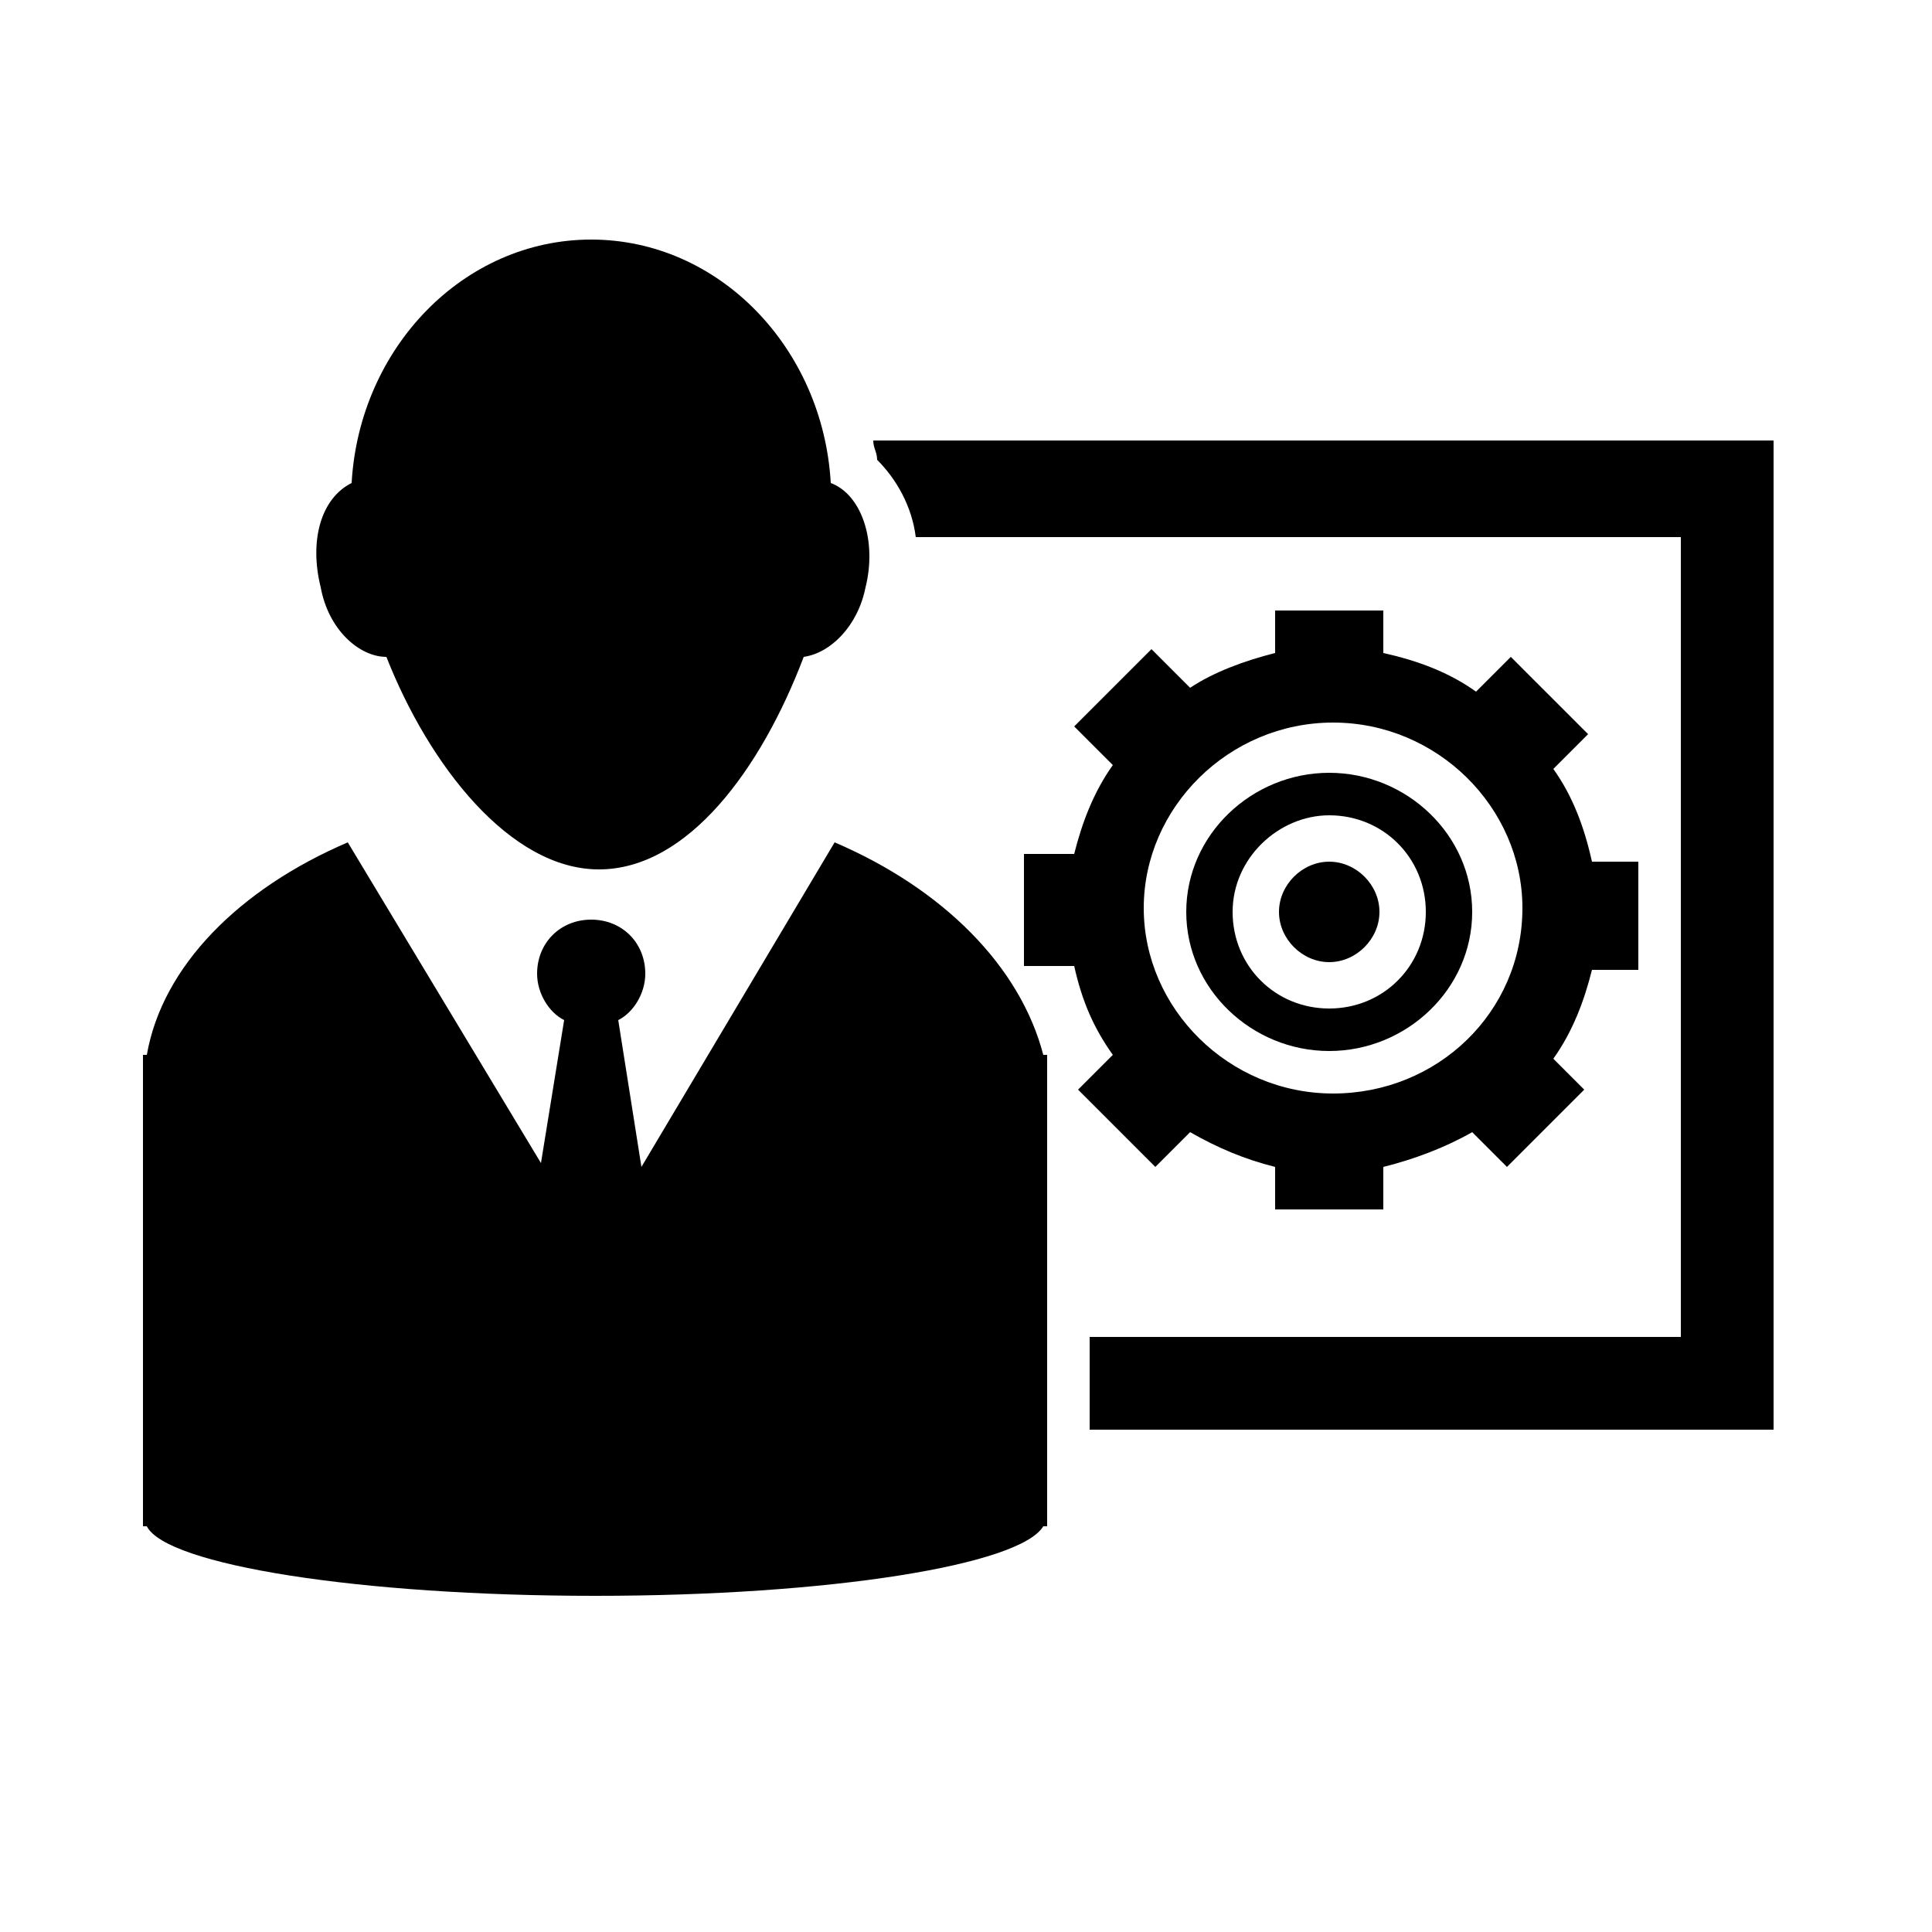 <?xml version="1.0" standalone="no"?><!DOCTYPE svg PUBLIC "-//W3C//DTD SVG 1.1//EN" "http://www.w3.org/Graphics/SVG/1.1/DTD/svg11.dtd"><svg t="1528970172017" class="icon" style="" viewBox="0 0 1024 1024" version="1.1" xmlns="http://www.w3.org/2000/svg" p-id="3701" xmlns:xlink="http://www.w3.org/1999/xlink" width="300" height="300"><defs><style type="text/css"></style></defs><path d="M462.848 233.472c0 4.096 2.048 6.144 2.048 10.24 10.24 10.24 18.432 24.576 20.48 40.96l405.504 0 0 423.936L577.536 708.608 577.536 757.76l362.496 0L940.032 233.472 462.848 233.472z" p-id="3702"></path><path d="M204.8 348.16c22.528 57.344 65.536 112.64 112.64 112.64 47.104 0 86.016-53.248 108.544-112.64 14.336-2.048 28.672-16.384 32.768-36.864 6.144-24.576-2.048-49.152-18.432-55.296-4.096-71.68-59.392-129.024-126.976-129.024-67.584 0-122.88 57.344-126.976 129.024C169.984 264.192 163.84 286.72 169.984 311.296 174.08 333.824 190.464 348.16 204.8 348.16" p-id="3703"></path><path d="M442.368 446.464l-102.4 172.032L327.68 540.672c8.192-4.096 14.336-14.336 14.336-24.576 0-16.384-12.288-28.672-28.672-28.672-16.384 0-28.672 12.288-28.672 28.672 0 10.24 6.144 20.48 14.336 24.576l-12.288 75.776-102.4-169.984C126.976 471.04 86.016 512 77.824 559.104L75.776 559.104l0 249.856 2.048 0c10.24 20.48 112.64 36.864 237.568 36.864 124.928 0 225.28-16.384 237.568-36.864l2.048 0L555.008 559.104l-2.048 0C540.672 512 499.712 471.04 442.368 446.464" p-id="3704"></path><path d="M589.824 559.104l-18.432 18.432 40.96 40.96 18.432-18.432c14.336 8.192 28.672 14.336 45.056 18.432l0 22.528 57.344 0 0-22.528c16.384-4.096 32.768-10.24 47.104-18.432l18.432 18.432 40.96-40.96-16.384-16.384c10.24-14.336 16.384-30.72 20.48-47.104l24.576 0 0-57.344-24.576 0c-4.096-18.432-10.24-34.816-20.48-49.152l18.432-18.432-40.96-40.96-18.432 18.432c-14.336-10.24-30.72-16.384-49.152-20.48l0-22.528L675.84 323.584l0 22.528c-16.384 4.096-32.768 10.24-45.056 18.432l-20.48-20.48-40.96 40.96 20.48 20.48c-10.24 14.336-16.384 30.72-20.48 47.104l-26.624 0L542.72 512l26.624 0C573.44 530.432 579.584 544.768 589.824 559.104M706.56 382.976c55.296 0 100.352 45.056 100.352 98.304 0 55.296-45.056 98.304-100.352 98.304-55.296 0-100.352-45.056-100.352-98.304C606.208 428.032 651.264 382.976 706.56 382.976" p-id="3705"></path><path d="M704.512 557.056c40.96 0 75.776-32.768 75.776-73.728 0-40.96-34.816-73.728-75.776-73.728-40.96 0-75.776 32.768-75.776 73.728C628.736 524.288 663.552 557.056 704.512 557.056M704.512 432.128c28.672 0 51.2 22.528 51.2 51.2 0 28.672-22.528 51.2-51.2 51.2-28.672 0-51.2-22.528-51.2-51.2C653.312 454.656 677.888 432.128 704.512 432.128" p-id="3706"></path><path d="M704.512 509.952c14.336 0 26.624-12.288 26.624-26.624 0-14.336-12.288-26.624-26.624-26.624-14.336 0-26.624 12.288-26.624 26.624C677.888 497.664 690.176 509.952 704.512 509.952" p-id="3707"></path></svg>